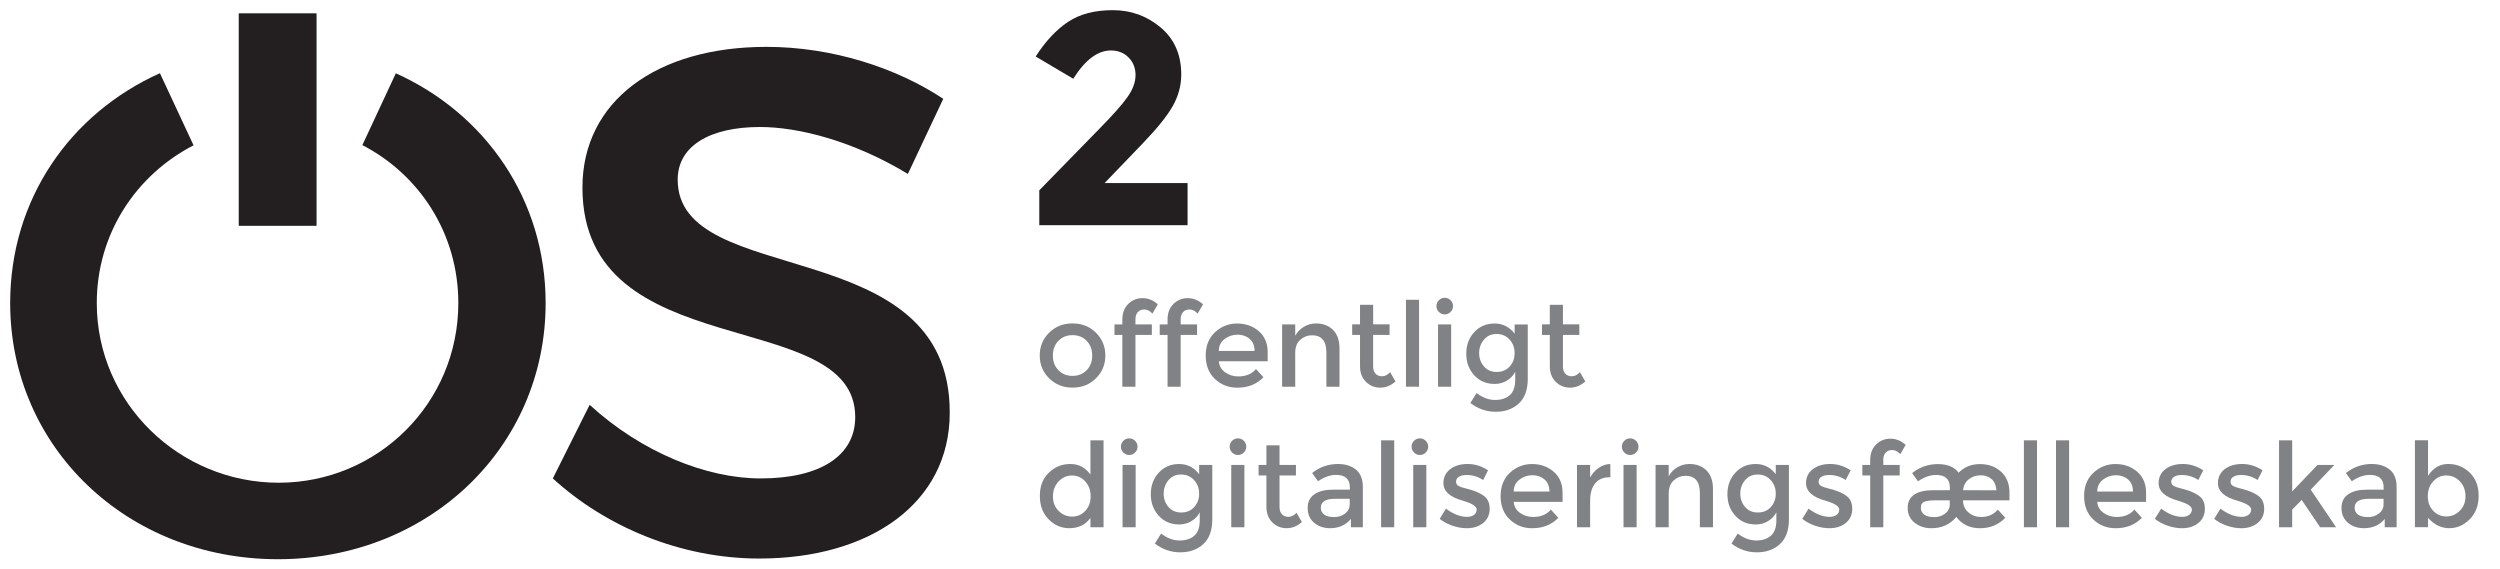 <?xml version="1.0" encoding="UTF-8"?><svg id="Layer_1" xmlns="http://www.w3.org/2000/svg" xmlns:xlink="http://www.w3.org/1999/xlink" viewBox="0 0 850.39 193.68"><defs><style>.cls-1{fill:none;}.cls-2{clip-path:url(#clippath);}.cls-3{fill:#231f20;}.cls-4{fill:#808285;}</style><clipPath id="clippath"><rect class="cls-1" width="850.39" height="193.68"/></clipPath></defs><g class="cls-2"><path class="cls-4" d="M372.8,128.68c-2.13,2.12-4.78,3.17-7.97,3.17s-5.85-1.06-7.97-3.17c-2.13-2.11-3.19-4.69-3.19-7.75s1.06-5.64,3.19-7.75c2.12-2.11,4.78-3.17,7.97-3.17s5.84,1.06,7.97,3.17c2.12,2.11,3.19,4.69,3.19,7.75s-1.06,5.64-3.19,7.75m-12.77-2.75c1.26,1.29,2.86,1.93,4.8,1.93s3.54-.64,4.8-1.93c1.26-1.29,1.89-2.95,1.89-5s-.63-3.71-1.89-5c-1.26-1.29-2.86-1.93-4.8-1.93s-3.54,.64-4.8,1.93c-1.26,1.29-1.89,2.96-1.89,5s.63,3.71,1.89,5"/><path class="cls-4" d="M386.23,108.58v1.76h5.58v3.59h-5.58v17.61h-4.46v-17.61h-2.67v-3.59h2.67v-1.64c0-2.23,.67-4,2.01-5.32,1.34-1.31,2.96-1.97,4.86-1.97s3.63,.7,5.2,2.11l-1.83,3.15c-.88-.93-1.8-1.4-2.75-1.4s-1.7,.3-2.23,.9c-.53,.6-.8,1.4-.8,2.41"/><path class="cls-4" d="M401.61,108.58v1.76h5.58v3.59h-5.58v17.61h-4.46v-17.61h-2.67v-3.59h2.67v-1.64c0-2.23,.67-4,2.01-5.32,1.34-1.31,2.97-1.97,4.86-1.97s3.63,.7,5.2,2.11l-1.83,3.15c-.88-.93-1.79-1.4-2.75-1.4s-1.7,.3-2.23,.9c-.53,.6-.8,1.4-.8,2.41"/><path class="cls-4" d="M431.22,122.89h-16.62c.11,1.54,.81,2.78,2.11,3.73,1.3,.94,2.79,1.42,4.46,1.42,2.66,0,4.68-.84,6.06-2.51l2.55,2.79c-2.29,2.37-5.26,3.55-8.93,3.55-2.98,0-5.51-.99-7.59-2.97-2.08-1.98-3.13-4.63-3.13-7.97s1.06-5.98,3.19-7.95c2.13-1.96,4.63-2.94,7.51-2.94s5.33,.87,7.35,2.61c2.02,1.74,3.03,4.13,3.03,7.19v3.07Zm-16.62-3.51h12.15c0-1.78-.56-3.15-1.68-4.11-1.11-.96-2.49-1.43-4.12-1.43s-3.1,.5-4.41,1.49c-1.3,1-1.95,2.35-1.95,4.05"/><path class="cls-4" d="M440.58,120.06v11.48h-4.46v-21.2h4.46v3.87c.72-1.3,1.71-2.33,2.97-3.07,1.26-.75,2.62-1.12,4.08-1.12,2.39,0,4.32,.73,5.8,2.19,1.47,1.46,2.21,3.58,2.21,6.34v12.99h-4.46v-11.63c0-3.9-1.62-5.86-4.87-5.86-1.54,0-2.88,.52-4.03,1.54-1.14,1.02-1.71,2.52-1.71,4.48"/><path class="cls-4" d="M467.08,113.92v10.76c0,1.01,.27,1.81,.8,2.41,.53,.6,1.28,.9,2.23,.9s1.87-.46,2.75-1.39l1.83,3.15c-1.57,1.41-3.3,2.11-5.2,2.11s-3.52-.66-4.86-1.98c-1.34-1.31-2.01-3.09-2.01-5.32v-10.64h-2.67v-3.59h2.67v-6.65h4.47v6.65h5.58v3.59h-5.58Z"/><rect class="cls-4" x="478.24" y="101.97" width="4.46" height="29.57"/><path class="cls-4" d="M489.44,106.11c-.56-.56-.83-1.22-.83-1.99s.27-1.43,.83-1.99c.56-.56,1.22-.84,1.99-.84s1.44,.28,1.99,.84c.56,.56,.84,1.22,.84,1.99s-.28,1.44-.84,1.99c-.56,.56-1.22,.84-1.99,.84s-1.44-.28-1.99-.84m4.18,25.43h-4.46v-21.2h4.46v21.2Z"/><path class="cls-4" d="M519.68,110.34v18.49c0,3.75-1.02,6.56-3.05,8.43-2.03,1.87-4.64,2.81-7.83,2.81s-6.07-1-8.65-2.99l2.11-3.38c2.08,1.57,4.17,2.35,6.28,2.35s3.79-.54,5.02-1.63c1.23-1.09,1.85-2.83,1.85-5.22v-2.71c-.67,1.25-1.62,2.24-2.85,2.99-1.24,.75-2.62,1.12-4.16,1.12-2.82,0-5.13-.98-6.93-2.95-1.81-1.97-2.71-4.41-2.71-7.33s.9-5.37,2.71-7.33c1.8-1.96,4.11-2.94,6.91-2.94s5.08,1.15,6.83,3.46v-3.14h4.47Zm-16.54,9.78c0,1.74,.54,3.24,1.62,4.5,1.07,1.26,2.52,1.9,4.34,1.9s3.29-.61,4.42-1.83c1.13-1.22,1.69-2.75,1.69-4.56s-.57-3.37-1.71-4.62c-1.14-1.26-2.62-1.9-4.42-1.9s-3.25,.65-4.32,1.95c-1.08,1.3-1.62,2.82-1.62,4.56"/><path class="cls-4" d="M531.64,113.92v10.76c0,1.01,.27,1.81,.79,2.41,.53,.6,1.28,.9,2.24,.9s1.87-.46,2.75-1.39l1.83,3.15c-1.57,1.41-3.3,2.11-5.2,2.11s-3.52-.66-4.86-1.98c-1.34-1.31-2.01-3.09-2.01-5.32v-10.64h-2.67v-3.59h2.67v-6.65h4.46v6.65h5.58v3.59h-5.58Z"/><path class="cls-4" d="M356.7,176.64c-1.99-2.02-2.99-4.67-2.99-7.97s1.02-5.92,3.07-7.89c2.04-1.97,4.48-2.95,7.31-2.95s5.11,1.2,6.83,3.59v-11.64h4.46v29.57h-4.46v-3.19c-1.65,2.34-4.05,3.51-7.21,3.51-2.68,0-5.02-1.01-7.01-3.03m1.47-7.79c0,2.03,.65,3.69,1.95,4.96,1.3,1.28,2.83,1.91,4.58,1.91s3.24-.64,4.46-1.93c1.22-1.29,1.83-2.94,1.83-4.96s-.61-3.7-1.83-5.06c-1.22-1.35-2.72-2.03-4.5-2.03s-3.31,.68-4.58,2.03c-1.28,1.36-1.91,3.05-1.91,5.08"/><path class="cls-4" d="M382.12,153.93c-.56-.56-.84-1.22-.84-2s.28-1.43,.84-1.99c.56-.55,1.22-.83,1.99-.83s1.44,.28,1.99,.83c.56,.56,.84,1.23,.84,1.99s-.28,1.44-.84,2c-.56,.56-1.22,.84-1.99,.84s-1.43-.28-1.99-.84m4.18,25.42h-4.46v-21.2h4.46v21.2Z"/><path class="cls-4" d="M412.37,158.15v18.49c0,3.75-1.02,6.56-3.05,8.43-2.03,1.87-4.64,2.81-7.83,2.81s-6.07-.99-8.65-2.99l2.11-3.39c2.07,1.57,4.17,2.35,6.28,2.35s3.79-.54,5.02-1.63c1.24-1.09,1.85-2.83,1.85-5.22v-2.71c-.66,1.25-1.61,2.25-2.85,2.99-1.24,.74-2.63,1.12-4.16,1.12-2.82,0-5.13-.98-6.93-2.95-1.8-1.97-2.71-4.41-2.71-7.33s.9-5.37,2.71-7.33c1.81-1.96,4.11-2.95,6.91-2.95s5.08,1.16,6.83,3.46v-3.14h4.46Zm-16.54,9.78c0,1.74,.54,3.24,1.61,4.5,1.08,1.26,2.52,1.9,4.34,1.9s3.29-.61,4.42-1.83c1.13-1.23,1.69-2.75,1.69-4.57s-.57-3.36-1.71-4.62c-1.15-1.26-2.62-1.9-4.42-1.9s-3.25,.65-4.32,1.95c-1.08,1.3-1.61,2.82-1.61,4.56"/><path class="cls-4" d="M419.1,153.93c-.56-.56-.83-1.22-.83-2s.28-1.43,.83-1.99c.56-.55,1.22-.83,1.99-.83s1.44,.28,2,.83c.56,.56,.84,1.23,.84,1.99s-.28,1.44-.84,2c-.56,.56-1.22,.84-2,.84s-1.43-.28-1.99-.84m4.19,25.42h-4.47v-21.2h4.47v21.2Z"/><path class="cls-4" d="M435.24,161.74v10.76c0,1.01,.27,1.81,.8,2.41,.53,.6,1.27,.9,2.23,.9s1.87-.46,2.75-1.39l1.83,3.14c-1.57,1.41-3.3,2.11-5.2,2.11s-3.52-.66-4.86-1.98c-1.34-1.31-2.01-3.09-2.01-5.32v-10.64h-2.67v-3.59h2.67v-6.66h4.46v6.66h5.58v3.59h-5.58Z"/><path class="cls-4" d="M463.58,179.35h-4.07v-2.83c-1.75,2.1-4.1,3.15-7.05,3.15-2.21,0-4.03-.62-5.48-1.87-1.45-1.25-2.17-2.91-2.17-5s.77-3.64,2.31-4.68c1.54-1.04,3.62-1.56,6.26-1.56h5.78v-.79c0-2.82-1.57-4.23-4.7-4.23-1.97,0-4.01,.72-6.14,2.15l-1.99-2.79c2.57-2.04,5.5-3.07,8.76-3.07,2.5,0,4.54,.63,6.12,1.89,1.58,1.26,2.37,3.25,2.37,5.96v13.67Zm-4.46-7.89v-1.79h-5.02c-3.21,0-4.82,1.01-4.82,3.03,0,1.03,.4,1.82,1.2,2.37,.8,.54,1.91,.82,3.33,.82s2.66-.4,3.72-1.2c1.06-.8,1.59-1.87,1.59-3.23"/><rect class="cls-4" x="469.79" y="149.78" width="4.46" height="29.57"/><path class="cls-4" d="M480.99,153.93c-.56-.56-.84-1.22-.84-2s.28-1.43,.84-1.99c.56-.55,1.22-.83,1.99-.83s1.44,.28,1.99,.83c.56,.56,.84,1.23,.84,1.99s-.28,1.44-.84,2c-.55,.56-1.22,.84-1.99,.84s-1.44-.28-1.99-.84m4.19,25.42h-4.46v-21.2h4.46v21.2Z"/><path class="cls-4" d="M506.73,173.02c0,2.02-.73,3.64-2.19,4.84-1.46,1.21-3.33,1.82-5.62,1.82-1.54,0-3.14-.28-4.8-.84-1.66-.56-3.13-1.34-4.41-2.35l2.15-3.47c2.47,1.86,4.86,2.79,7.17,2.79,1.01,0,1.81-.24,2.4-.7,.58-.47,.87-1.06,.87-1.77,0-1.06-1.41-2.02-4.22-2.87-.21-.08-.37-.13-.48-.16-4.41-1.2-6.61-3.19-6.61-5.98,0-1.97,.76-3.54,2.29-4.73,1.53-1.18,3.51-1.77,5.96-1.77s4.76,.72,6.94,2.15l-1.68,3.3c-1.73-1.14-3.6-1.71-5.62-1.71-1.06,0-1.93,.19-2.59,.58-.67,.39-1,.97-1,1.73,0,.69,.34,1.2,1.04,1.51,.48,.24,1.15,.47,2.01,.68,.86,.22,1.62,.43,2.29,.64,.67,.21,1.31,.45,1.93,.72,.62,.26,1.29,.63,2.01,1.12,1.44,.96,2.15,2.44,2.15,4.46"/><path class="cls-4" d="M531.51,170.71h-16.61c.11,1.54,.81,2.79,2.11,3.73,1.3,.94,2.79,1.41,4.46,1.41,2.65,0,4.67-.84,6.06-2.51l2.55,2.79c-2.28,2.36-5.26,3.55-8.93,3.55-2.97,0-5.5-.99-7.58-2.97-2.09-1.98-3.13-4.63-3.13-7.97s1.06-5.98,3.19-7.95c2.13-1.96,4.63-2.95,7.51-2.95s5.33,.87,7.35,2.61c2.02,1.74,3.03,4.14,3.03,7.19v3.07Zm-16.61-3.51h12.15c0-1.78-.55-3.15-1.67-4.11-1.12-.95-2.49-1.44-4.13-1.44s-3.1,.5-4.4,1.5c-1.3,1-1.95,2.35-1.95,4.05"/><path class="cls-4" d="M547.54,162.34c-2.21,0-3.86,.72-4.98,2.15-1.12,1.44-1.67,3.36-1.67,5.78v9.09h-4.46v-21.2h4.46v4.26c.72-1.33,1.7-2.42,2.93-3.27,1.24-.85,2.54-1.29,3.93-1.32l.04,4.5h-.24Z"/><path class="cls-4" d="M552.52,153.93c-.56-.56-.84-1.22-.84-2s.28-1.43,.84-1.99c.56-.55,1.22-.83,1.99-.83s1.43,.28,1.99,.83c.56,.56,.84,1.23,.84,1.99s-.28,1.44-.84,2c-.56,.56-1.23,.84-1.99,.84s-1.44-.28-1.99-.84m4.19,25.42h-4.46v-21.2h4.46v21.2Z"/><path class="cls-4" d="M567.62,167.87v11.48h-4.47v-21.2h4.47v3.87c.71-1.31,1.7-2.33,2.96-3.07,1.26-.75,2.62-1.12,4.09-1.12,2.39,0,4.32,.73,5.8,2.19,1.47,1.46,2.21,3.57,2.21,6.34v12.99h-4.46v-11.64c0-3.9-1.62-5.86-4.86-5.86-1.54,0-2.88,.52-4.02,1.54-1.14,1.02-1.71,2.52-1.71,4.48"/><path class="cls-4" d="M608.51,158.15v18.49c0,3.75-1.02,6.56-3.05,8.43-2.03,1.87-4.64,2.81-7.83,2.81s-6.07-.99-8.65-2.99l2.11-3.39c2.08,1.57,4.17,2.35,6.28,2.35s3.78-.54,5.02-1.63c1.23-1.09,1.85-2.83,1.85-5.22v-2.71c-.66,1.25-1.61,2.25-2.85,2.99-1.24,.74-2.62,1.12-4.16,1.12-2.82,0-5.13-.98-6.93-2.95-1.81-1.97-2.71-4.41-2.71-7.33s.9-5.37,2.71-7.33c1.8-1.96,4.11-2.95,6.91-2.95s5.08,1.16,6.83,3.46v-3.14h4.46Zm-16.54,9.78c0,1.74,.54,3.24,1.61,4.5,1.08,1.26,2.52,1.9,4.34,1.9s3.3-.61,4.42-1.83c1.13-1.23,1.7-2.75,1.7-4.57s-.57-3.36-1.71-4.62c-1.15-1.26-2.62-1.9-4.43-1.9s-3.24,.65-4.32,1.95c-1.08,1.3-1.61,2.82-1.61,4.56"/><path class="cls-4" d="M630.07,173.02c0,2.02-.73,3.64-2.19,4.84-1.46,1.21-3.34,1.82-5.62,1.82-1.54,0-3.15-.28-4.81-.84-1.66-.56-3.12-1.34-4.4-2.35l2.15-3.47c2.47,1.86,4.86,2.79,7.17,2.79,1.01,0,1.81-.24,2.39-.7,.59-.47,.88-1.06,.88-1.77,0-1.06-1.41-2.02-4.22-2.87-.22-.08-.38-.13-.48-.16-4.41-1.2-6.61-3.19-6.61-5.98,0-1.97,.76-3.54,2.29-4.73,1.53-1.18,3.52-1.77,5.96-1.77s4.76,.72,6.93,2.15l-1.68,3.3c-1.73-1.14-3.6-1.71-5.62-1.71-1.06,0-1.93,.19-2.59,.58-.66,.39-1,.97-1,1.73,0,.69,.35,1.2,1.04,1.51,.48,.24,1.15,.47,2.01,.68,.86,.22,1.63,.43,2.29,.64,.66,.21,1.31,.45,1.93,.72,.62,.26,1.3,.63,2.01,1.12,1.43,.96,2.15,2.44,2.15,4.46"/><path class="cls-4" d="M640.62,156.4v1.75h5.58v3.59h-5.58v17.61h-4.46v-17.61h-2.67v-3.59h2.67v-1.64c0-2.23,.67-4,2.01-5.32,1.34-1.32,2.96-1.97,4.86-1.97s3.63,.7,5.2,2.11l-1.83,3.15c-.88-.93-1.8-1.4-2.75-1.4s-1.7,.3-2.23,.9c-.53,.59-.8,1.4-.8,2.41"/><path class="cls-4" d="M683.54,170.19h-15.82c.03,1.7,.64,3.07,1.85,4.11,1.21,1.04,2.65,1.55,4.33,1.55,2.39,0,4.28-.84,5.66-2.51l2.55,2.79c-2.28,2.36-5.14,3.55-8.59,3.55s-6.13-1.28-8.07-3.83c-2.13,2.55-4.95,3.83-8.49,3.83-2.24,0-4.13-.63-5.7-1.89-1.57-1.26-2.35-2.93-2.35-5s.76-3.6,2.29-4.58c1.52-.98,3.62-1.47,6.28-1.47h5.77v-.95c0-2.82-1.56-4.23-4.7-4.23-1.97,0-4.01,.72-6.14,2.15l-1.99-2.79c2.58-2.04,5.5-3.06,8.77-3.06s5.62,.98,7.05,2.94c1.92-1.96,4.32-2.94,7.24-2.94s5.31,.87,7.21,2.61c1.9,1.74,2.85,4.13,2.85,7.19v2.55Zm-20.32,1.28v-1.28h-5.02c-2.47,0-3.96,.37-4.46,1.12-.24,.38-.35,.84-.35,1.4,0,1.03,.4,1.82,1.2,2.37,.8,.54,1.91,.82,3.33,.82s2.66-.4,3.72-1.19c1.06-.8,1.59-1.88,1.59-3.23m14.23-8.51c-.98-.86-2.23-1.29-3.75-1.29s-2.85,.45-4.01,1.35c-1.15,.9-1.8,2.14-1.93,3.71l11.32,.04c-.11-1.68-.65-2.95-1.63-3.81"/><rect class="cls-4" x="688.44" y="149.78" width="4.46" height="29.57"/><rect class="cls-4" x="699.36" y="149.78" width="4.46" height="29.57"/><path class="cls-4" d="M730,170.71h-16.61c.11,1.54,.81,2.79,2.11,3.73,1.3,.94,2.79,1.41,4.46,1.41,2.65,0,4.67-.84,6.06-2.51l2.55,2.79c-2.28,2.36-5.26,3.55-8.93,3.55-2.97,0-5.5-.99-7.59-2.97-2.09-1.98-3.13-4.63-3.13-7.97s1.06-5.98,3.19-7.95c2.13-1.96,4.63-2.95,7.51-2.95s5.33,.87,7.35,2.61c2.02,1.74,3.03,4.14,3.03,7.19v3.07Zm-16.61-3.51h12.15c0-1.78-.55-3.15-1.67-4.11-1.11-.95-2.49-1.44-4.12-1.44s-3.1,.5-4.4,1.5c-1.3,1-1.96,2.35-1.96,4.05"/><path class="cls-4" d="M750.01,173.02c0,2.02-.73,3.64-2.19,4.84-1.46,1.21-3.33,1.82-5.62,1.82-1.54,0-3.14-.28-4.8-.84-1.66-.56-3.13-1.34-4.41-2.35l2.15-3.47c2.47,1.86,4.86,2.79,7.17,2.79,1.01,0,1.81-.24,2.39-.7,.59-.47,.88-1.06,.88-1.77,0-1.06-1.41-2.02-4.22-2.87-.21-.08-.37-.13-.48-.16-4.41-1.2-6.61-3.19-6.61-5.98,0-1.97,.76-3.54,2.29-4.73,1.53-1.18,3.51-1.77,5.96-1.77s4.75,.72,6.93,2.15l-1.67,3.3c-1.73-1.14-3.6-1.71-5.62-1.71-1.06,0-1.93,.19-2.59,.58-.67,.39-1,.97-1,1.73,0,.69,.35,1.2,1.04,1.51,.48,.24,1.15,.47,2.01,.68,.87,.22,1.63,.43,2.29,.64,.66,.21,1.31,.45,1.93,.72,.62,.26,1.3,.63,2.01,1.12,1.43,.96,2.15,2.44,2.15,4.46"/><path class="cls-4" d="M770.18,173.02c0,2.02-.73,3.64-2.19,4.84-1.46,1.21-3.33,1.82-5.62,1.82-1.54,0-3.15-.28-4.8-.84-1.66-.56-3.13-1.34-4.41-2.35l2.15-3.47c2.47,1.86,4.86,2.79,7.17,2.79,1.01,0,1.81-.24,2.39-.7,.59-.47,.88-1.06,.88-1.77,0-1.06-1.4-2.02-4.22-2.87-.21-.08-.37-.13-.48-.16-4.41-1.2-6.61-3.19-6.61-5.98,0-1.97,.76-3.54,2.29-4.73,1.53-1.18,3.51-1.77,5.96-1.77s4.75,.72,6.93,2.15l-1.67,3.3c-1.73-1.14-3.6-1.71-5.62-1.71-1.06,0-1.93,.19-2.59,.58-.67,.39-1,.97-1,1.73,0,.69,.35,1.2,1.04,1.51,.48,.24,1.15,.47,2.01,.68,.86,.22,1.63,.43,2.29,.64,.66,.21,1.31,.45,1.93,.72,.62,.26,1.3,.63,2.01,1.12,1.43,.96,2.15,2.44,2.15,4.46"/><polygon class="cls-4" points="779.7 179.35 775.23 179.35 775.23 149.78 779.7 149.78 779.7 167.16 788.31 158.15 794.05 158.15 786 166.56 794.64 179.35 789.22 179.35 782.93 170.07 779.7 173.34 779.7 179.35"/><path class="cls-4" d="M815.24,179.35h-4.06v-2.83c-1.75,2.1-4.1,3.15-7.05,3.15-2.2,0-4.03-.62-5.48-1.87-1.45-1.25-2.18-2.91-2.18-5s.77-3.64,2.31-4.68c1.54-1.04,3.62-1.56,6.26-1.56h5.77v-.79c0-2.82-1.57-4.23-4.7-4.23-1.97,0-4.01,.72-6.14,2.15l-1.99-2.79c2.57-2.04,5.5-3.07,8.76-3.07,2.5,0,4.54,.63,6.12,1.89,1.58,1.26,2.37,3.25,2.37,5.96v13.67Zm-4.46-7.89v-1.79h-5.02c-3.21,0-4.82,1.01-4.82,3.03,0,1.03,.4,1.82,1.2,2.37,.8,.54,1.91,.82,3.33,.82s2.66-.4,3.72-1.2c1.07-.8,1.6-1.87,1.6-3.23"/><path class="cls-4" d="M832.81,157.83c2.85,0,5.28,.99,7.29,2.95,2.02,1.97,3.03,4.58,3.03,7.85s-1,5.92-3.01,7.97c-2.01,2.05-4.34,3.07-7.02,3.07s-5.07-1.17-7.19-3.51v3.18h-4.46v-29.57h4.46v12.08c1.76-2.69,4.05-4.03,6.89-4.03m-6.97,10.96c0,2.02,.61,3.67,1.83,4.96,1.22,1.29,2.71,1.94,4.46,1.94s3.28-.64,4.58-1.92c1.3-1.27,1.95-2.93,1.95-4.96s-.64-3.72-1.91-5.06c-1.27-1.34-2.81-2.01-4.58-2.01s-3.28,.67-4.5,2.01c-1.22,1.34-1.83,3.02-1.83,5.04"/><path class="cls-3" d="M308.83,59.14l12.03-25.53c-15.96-10.56-37.8-17.67-60.14-17.67-37.31,0-62.6,18.41-62.6,47.87,0,61.13,92.79,39.77,92.79,78.06,0,13.25-12.03,20.87-32.16,20.87-18.41,0-40.5-8.84-58.18-25.04l-12.52,25.04c17.67,16.2,43.2,27.25,70.2,27.25,37.8,0,64.81-18.9,64.81-49.58,.24-61.86-92.54-41.73-92.54-79.29,0-11.54,11.05-17.92,27.98-17.92,13.01,0,31.67,4.67,50.32,15.96"/><path class="cls-3" d="M185.6,103.08c0-35.19-20.47-64.41-50.95-78.15l-11.39,24.43c19.37,10.02,32.64,30.03,32.64,53.72,0,34.12-27.49,61.12-61.12,61.12s-61.86-27-61.86-61.12c0-23.63,13.42-43.59,32.92-53.65l-11.44-24.53C23.92,38.59,3.46,67.71,3.46,103.08c0,49.09,39.77,87.14,91.07,87.14s91.07-38.05,91.07-87.14"/><rect class="cls-3" x="81.21" y="4.53" width="26.47" height="72.28"/><path class="cls-3" d="M374.49,43.26l-20.97,21.48v11.87h50.44v-14.33h-28.24l12.89-13.4c5.05-5.25,8.51-9.57,10.39-12.94,1.87-3.38,2.81-6.91,2.81-10.59,0-6.75-2.34-12.09-7.01-16.01-4.67-3.92-10.09-5.88-16.27-5.88s-11.25,1.33-15.24,3.99c-3.99,2.66-7.66,6.58-11,11.77l12.79,7.57c4.03-6.41,8.29-9.62,12.79-9.62,2.46,0,4.47,.8,6.04,2.4,1.57,1.6,2.35,3.6,2.35,5.98s-.91,4.86-2.71,7.42c-1.81,2.56-4.83,5.98-9.06,10.28"/></g></svg>